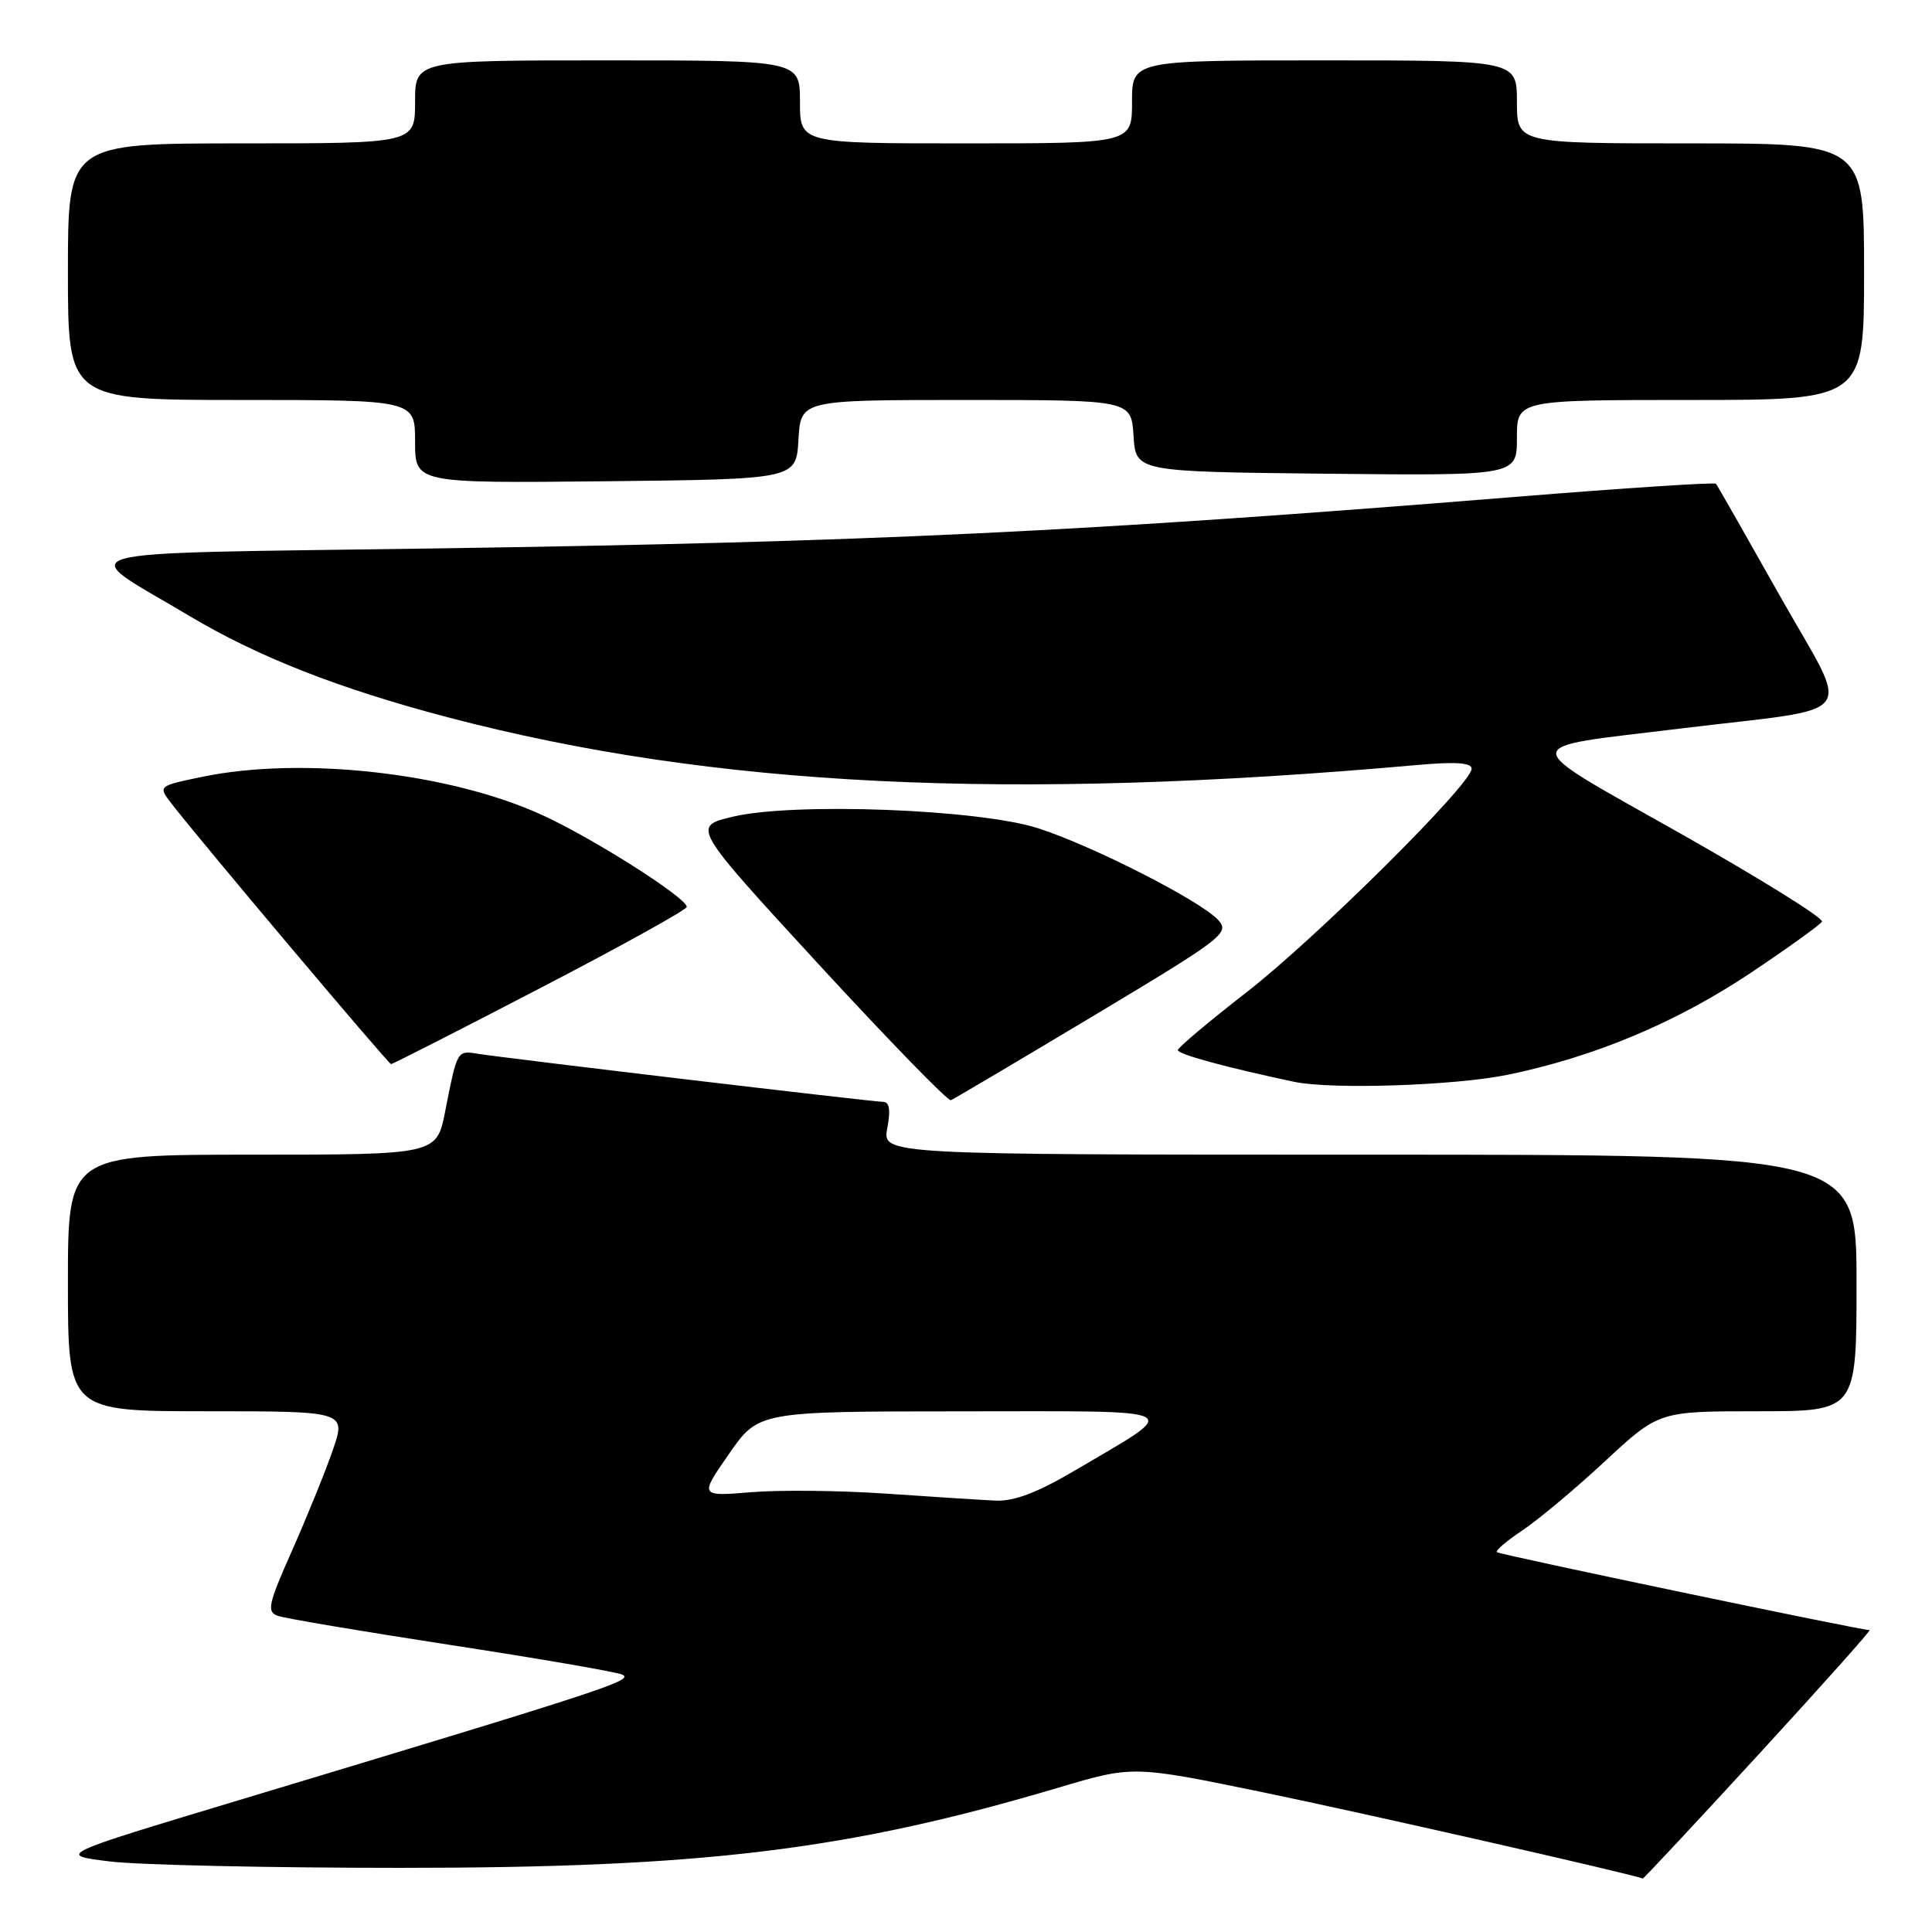 <?xml version="1.0" encoding="UTF-8" standalone="no"?>
<!DOCTYPE svg PUBLIC "-//W3C//DTD SVG 1.1//EN" "http://www.w3.org/Graphics/SVG/1.1/DTD/svg11.dtd" >
<svg xmlns="http://www.w3.org/2000/svg" xmlns:xlink="http://www.w3.org/1999/xlink" version="1.1" viewBox="0 0 256 256">
 <g >
 <path fill="currentColor"
d=" M 233.00 232.50 C 241.33 223.43 247.96 216.00 247.73 216.00 C 246.53 216.00 198.66 205.99 198.34 205.67 C 198.13 205.46 199.66 204.16 201.73 202.78 C 203.80 201.40 208.72 197.29 212.65 193.64 C 219.80 187.00 219.80 187.00 232.90 187.00 C 246.00 187.00 246.00 187.00 246.00 170.00 C 246.00 153.00 246.00 153.00 181.45 153.00 C 116.91 153.00 116.91 153.00 117.57 149.50 C 118.03 147.04 117.86 146.00 116.99 146.00 C 115.69 146.00 67.12 140.24 63.17 139.61 C 60.57 139.20 60.57 139.22 58.99 147.25 C 57.86 153.00 57.86 153.00 33.43 153.00 C 9.00 153.00 9.00 153.00 9.00 170.00 C 9.00 187.00 9.00 187.00 27.45 187.00 C 45.89 187.00 45.89 187.00 44.06 192.25 C 43.06 195.14 40.63 201.10 38.68 205.50 C 35.53 212.60 35.32 213.57 36.81 214.11 C 37.74 214.44 47.95 216.16 59.50 217.94 C 71.05 219.71 81.33 221.48 82.35 221.86 C 84.26 222.59 80.96 223.67 31.53 238.57 C 7.56 245.79 7.56 245.79 14.53 246.65 C 18.36 247.12 35.67 247.50 53.00 247.50 C 93.19 247.50 112.34 245.17 140.26 236.87 C 150.13 233.94 150.13 233.94 167.31 237.48 C 180.34 240.16 216.43 248.36 217.67 248.92 C 217.77 248.96 224.67 241.57 233.00 232.50 Z  M 144.88 134.61 C 162.10 124.29 162.97 123.62 161.43 121.92 C 159.14 119.39 144.80 112.08 137.56 109.75 C 129.70 107.22 105.18 106.29 97.09 108.22 C 91.68 109.51 91.68 109.51 108.49 127.79 C 117.74 137.84 125.62 145.94 126.00 145.78 C 126.38 145.63 134.88 140.60 144.88 134.61 Z  M 199.79 142.41 C 211.30 140.04 222.15 135.48 232.07 128.85 C 236.94 125.59 241.15 122.56 241.42 122.12 C 241.69 121.68 233.28 116.45 222.73 110.48 C 200.71 98.03 200.72 99.22 222.63 96.54 C 246.93 93.57 245.30 95.73 235.87 79.00 C 231.38 71.03 227.56 64.32 227.37 64.10 C 227.19 63.89 215.22 64.67 200.77 65.84 C 143.35 70.49 115.38 71.82 57.64 72.67 C 6.62 73.42 9.88 72.53 25.00 81.56 C 34.22 87.06 44.92 91.26 59.43 95.07 C 94.50 104.27 133.58 106.19 187.75 101.37 C 192.87 100.91 195.00 101.06 195.00 101.86 C 195.00 103.87 174.44 124.28 165.15 131.50 C 160.19 135.35 156.11 138.79 156.07 139.14 C 156.01 139.68 162.48 141.44 171.50 143.35 C 176.46 144.39 192.79 143.85 199.79 142.41 Z  M 71.60 130.92 C 82.27 125.38 91.00 120.54 91.00 120.17 C 91.00 118.98 78.78 111.20 72.00 108.07 C 59.75 102.40 40.00 100.17 26.72 102.95 C 20.94 104.15 20.94 104.15 22.72 106.47 C 26.37 111.22 51.47 141.00 51.82 141.00 C 52.03 141.00 60.93 136.47 71.60 130.92 Z  M 105.80 58.25 C 106.10 53.00 106.10 53.00 128.00 53.00 C 149.89 53.00 149.89 53.00 150.20 57.75 C 150.50 62.50 150.50 62.50 175.75 62.77 C 201.00 63.03 201.00 63.03 201.00 58.02 C 201.00 53.00 201.00 53.00 224.00 53.00 C 247.00 53.00 247.00 53.00 247.00 36.00 C 247.00 19.00 247.00 19.00 224.00 19.00 C 201.00 19.00 201.00 19.00 201.00 13.50 C 201.00 8.00 201.00 8.00 175.50 8.00 C 150.00 8.00 150.00 8.00 150.00 13.50 C 150.00 19.00 150.00 19.00 128.00 19.00 C 106.00 19.00 106.00 19.00 106.00 13.50 C 106.00 8.00 106.00 8.00 80.50 8.00 C 55.00 8.00 55.00 8.00 55.00 13.50 C 55.00 19.00 55.00 19.00 32.00 19.00 C 9.00 19.00 9.00 19.00 9.00 36.00 C 9.00 53.00 9.00 53.00 32.00 53.00 C 55.00 53.00 55.00 53.00 55.00 58.52 C 55.00 64.03 55.00 64.03 80.25 63.77 C 105.50 63.50 105.50 63.50 105.80 58.25 Z  M 117.50 197.92 C 111.45 197.50 103.39 197.41 99.59 197.72 C 92.68 198.29 92.68 198.29 96.59 192.66 C 100.50 187.02 100.50 187.02 127.38 187.01 C 157.93 187.00 156.76 186.39 142.44 194.84 C 137.45 197.78 134.38 198.95 131.94 198.84 C 130.05 198.75 123.55 198.34 117.50 197.92 Z "/>
</g>
</svg>